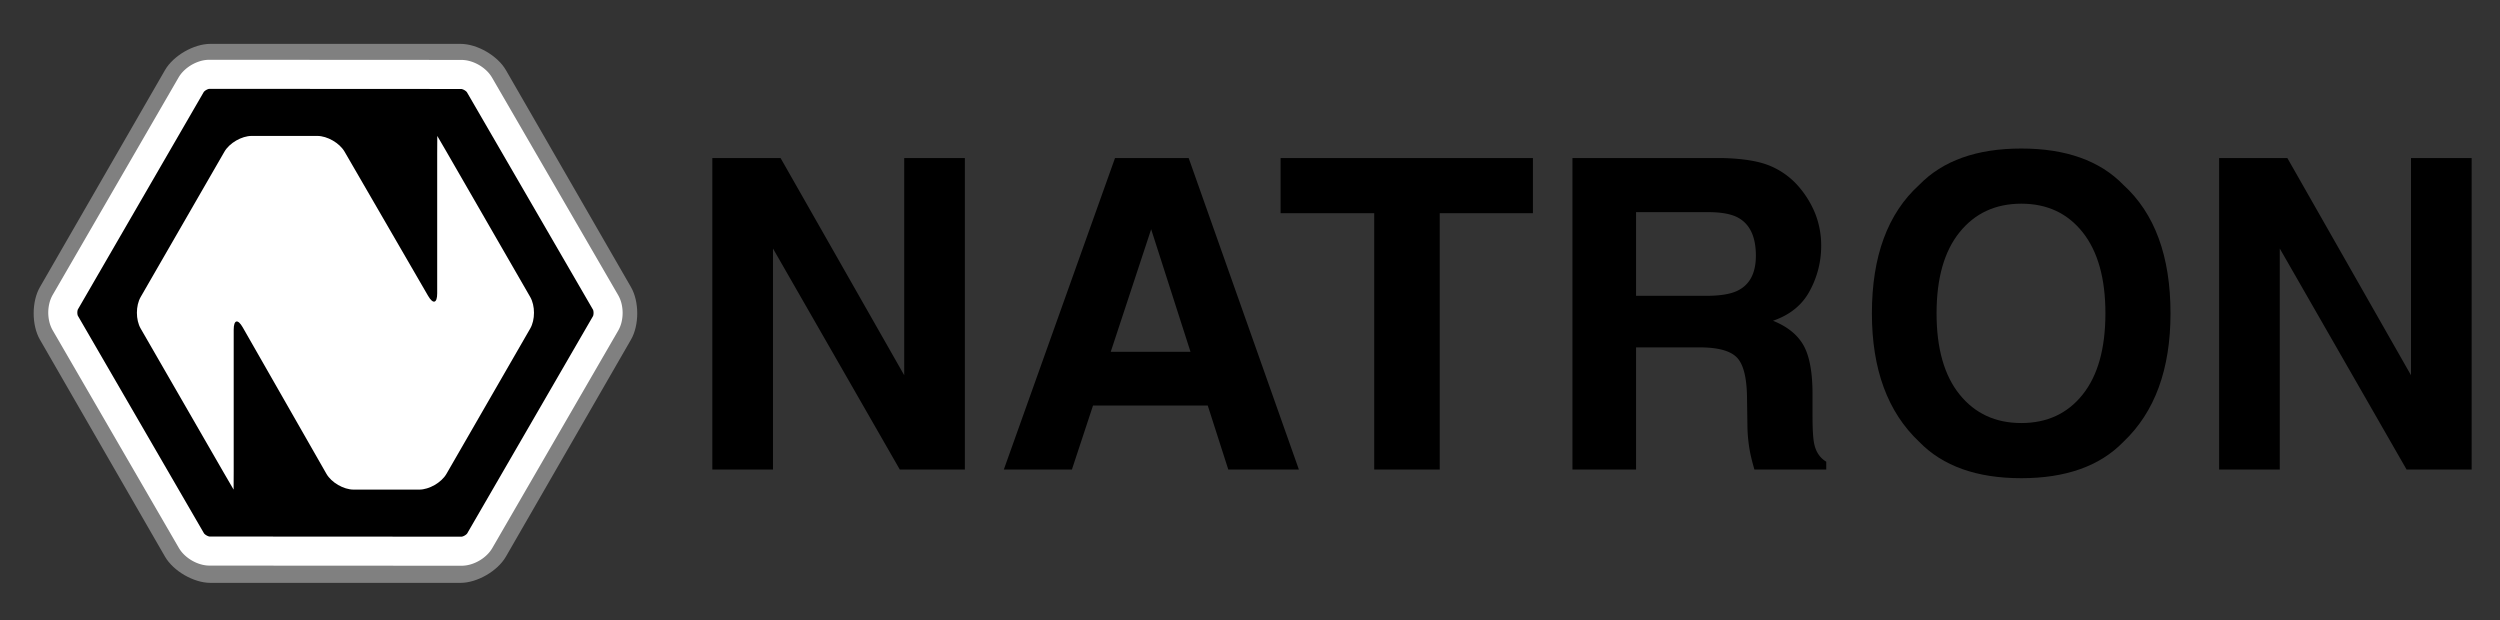 <svg id="NATRON_LOGO" data-name="NATRON LOGO" xmlns="http://www.w3.org/2000/svg" viewBox="0 0 2064.009 512"><rect x="0" y="0" width="2064.009" height="512" fill="#333333" stroke="none"/><defs><style>.cls-1{fill:gray;}.cls-2{fill:#fff;}</style></defs><title>natron</title><g id="Natron_LOGO-2" data-name="Natron LOGO"><path class="cls-1" d="M173.701,481.214c-13.75,0-30.618-9.747-37.484-21.66l-103.276-179.18c-6.866-11.913-6.866-31.407,0-43.32l103.276-179.18c6.866-11.913,23.734-21.66,37.484-21.66h206.49c13.75,0,30.618,9.747,37.483,21.66l103.277,179.18c6.866,11.913,6.866,31.407,0,43.32l-103.276,179.18c-6.865,11.913-23.733,21.66-37.483,21.66Z"/><path d="M499.974,249.689c2.759,4.758,2.761,12.544.005,17.304l-103.891,179.436c-2.756,4.76-9.511,8.651-15.011,8.648l-208.042-.115c-5.5-.003-12.257-3.899-15.016-8.657l-104.101-179.566c-2.759-4.758-2.761-12.545-.005-17.305l103.891-179.434c2.756-4.76,9.511-8.652,15.011-8.649l208.043.116c5.5.003,12.257,3.898,15.016,8.657Z"/><path class="cls-2" d="M499.974,249.689l-10.382,6.019.001.001a3.896,3.896,0,0,1,.271.854,8.909,8.909,0,0,1-.02,3.659,4.692,4.692,0,0,1-.175.584l-.061.145-.015.031h0l-103.89,179.434-.001.001a3.878,3.878,0,0,1-.652.704,9.204,9.204,0,0,1-2.421,1.516,6.501,6.501,0,0,1-1.115.372c-.144.032-.259.051-.333.061l-.082.008-.018.001.002.057v-.057h-.002l.002.057v11.636l.03-11.693h-.03v11.693l.03-11.693-.025,9.896.028-9.896h-.003l-.025,9.896.028-9.896c-.018.001-.203-.004-.593.013l.554,11.987.007-12-208.042-.115h-.002a4.024,4.024,0,0,1-.942-.213,9.195,9.195,0,0,1-2.535-1.342,6.701,6.701,0,0,1-.885-.782,3.303,3.303,0,0,1-.221-.26l-.048-.067-.009-.014-.045.026.045-.025v-.001l-.045.026.045-.025-104.1-179.564v-.002a3.793,3.793,0,0,1-.271-.854,8.581,8.581,0,0,1-.18-1.778,8.473,8.473,0,0,1,.202-1.882,4.692,4.692,0,0,1,.173-.584l.061-.145.015-.03h0l103.889-179.436.001-.001a3.96,3.96,0,0,1,.652-.704,9.178,9.178,0,0,1,2.421-1.516,6.716,6.716,0,0,1,1.116-.372c.143-.032.258-.051.333-.06l.082-.008.016-.001-.002-.058v.058h.002l-.002-.058v-5.246l-.002,5.304h.002v-5.304l-.002,5.304.005-11.368-.062,11.368h.057l.005-11.368-.062,11.368h.03l208.071.116h.003a4.05,4.05,0,0,1,.941.213,9.199,9.199,0,0,1,2.534,1.341,6.646,6.646,0,0,1,.885.782,2.959,2.959,0,0,1,.222.26l.048.067.009.014.045-.028-.045.027v.001l.045-.028-.045.027h-.001l104.102,179.565,10.381-6.018,10.382-6.019-104.1-179.565h-.001a26.791,26.791,0,0,0-4.926-6.11,32.924,32.924,0,0,0-9.219-6.035,30.858,30.858,0,0,0-5.322-1.784,26.027,26.027,0,0,0-5.923-.709l-208.043-.116h-.015l.002,7.57v-7.57h-.002l.002,7.57v-7.57a26.803,26.803,0,0,0-7.757,1.198,32.883,32.883,0,0,0-9.843,4.952,30.871,30.871,0,0,0-4.21,3.713,26.038,26.038,0,0,0-3.58,4.773l-103.89,179.435a26.766,26.766,0,0,0-2.851,7.327,32.82,32.82,0,0,0,.004,14.686,26.802,26.802,0,0,0,2.855,7.324v-.001l104.101,179.565v.001a26.783,26.783,0,0,0,4.926,6.108,32.919,32.919,0,0,0,9.218,6.035,30.856,30.856,0,0,0,5.322,1.784,26.03,26.03,0,0,0,5.924.709l208.322.115.279-.014-.551-11.915.045,11.929c.089-.001.253-.001.506-.014l-.551-11.915.045,11.929-.044-11.763-.032,11.763h.076l-.044-11.763-.032,11.763h.034a26.872,26.872,0,0,0,7.757-1.198,32.898,32.898,0,0,0,9.844-4.951,30.919,30.919,0,0,0,4.21-3.713,26.069,26.069,0,0,0,3.58-4.773l103.892-179.435a26.806,26.806,0,0,0,2.851-7.326,32.824,32.824,0,0,0-.004-14.687,26.773,26.773,0,0,0-2.854-7.324Z"/><path class="cls-2" d="M368.594,125.21c-4.12-7.147-7.526-12.996-7.57-12.996-.043,0-.078,6.75-.078,15v115c0,8.25-3.384,9.159-7.52,2.021l-68.96-119.042c-4.136-7.138-14.27-12.979-22.52-12.979h-54.158c-8.25,0-18.371,5.848-22.491,12.996l-69.176,120.008c-4.12,7.147-4.12,18.844,0,25.992l69.176,120.008c4.12,7.148,7.526,12.996,7.569,12.996s.079-6.75.079-15v-117c0-8.25,3.349-9.141,7.442-1.977l69.116,120.953c4.094,7.165,14.193,13.024,22.443,13.024h54.157c8.25,0,18.371-5.848,22.491-12.995l69.176-120.01c4.12-7.147,4.12-18.843,0-25.991Z"/></g><path d="M588.103,130.476H644.439L746.526,309.797V130.476h50.074V387.651H742.873L638.177,205.176V387.651H588.103Z"/><path d="M920.565,130.476h60.805l90.989,257.175h-58.275L997.113,334.785H902.406l-17.433,52.866H828.761Zm-3.541,159.993h65.865L950.4,189.274Z"/><path d="M1265.588,130.476v45.538h-76.943V387.651H1134.558V176.014h-77.292V130.476Z"/><path d="M1461.801,137.106a63.52,63.52,0,0,1,24.075,17.971,80.058,80.058,0,0,1,12.931,21.635,72.108,72.108,0,0,1,4.765,27.043,77.051,77.051,0,0,1-9.247,36.029q-9.25,17.711-30.533,25.037,17.797,7.156,25.212,20.326,7.413,13.176,7.415,40.216v17.273q0,17.625,1.418,23.903,2.127,9.945,9.923,14.656v6.455h-59.321q-2.445-8.546-3.489-13.784a126.426,126.426,0,0,1-2.268-22.158l-.349-23.903q-.331-24.602-8.501-32.801-8.17-8.199-30.615-8.201h-52.484v100.847h-52.517V130.476h123.01Q1447.593,130.999,1461.801,137.106Zm-111.07,38.036v69.092H1408.565q17.232,0,25.849-4.187,15.245-7.328,15.245-28.963,0-23.379-14.749-31.406-8.284-4.535-24.854-4.536Z"/><path d="M1753.071,364.795q-29.14,30.011-84.272,30.009-55.135,0-84.271-30.009-39.085-36.812-39.082-106.081,0-70.662,39.082-106.081,29.136-30.007,84.271-30.01,55.132,0,84.272,30.01,38.905,35.421,38.908,106.081Q1791.979,327.982,1753.071,364.795ZM1719.485,325.713q18.753-23.555,18.756-66.998,0-43.269-18.756-66.911-18.758-23.64-50.685-23.641-31.928,0-50.946,23.554-19.02,23.554-19.018,66.998,0,43.444,19.018,66.998,19.014,23.554,50.946,23.554Q1700.729,349.267,1719.485,325.713Z"/><path d="M1832.108,130.476h56.336L1990.531,309.797V130.476h50.074V387.651H1986.878L1882.182,205.176V387.651h-50.074Z"/></svg>